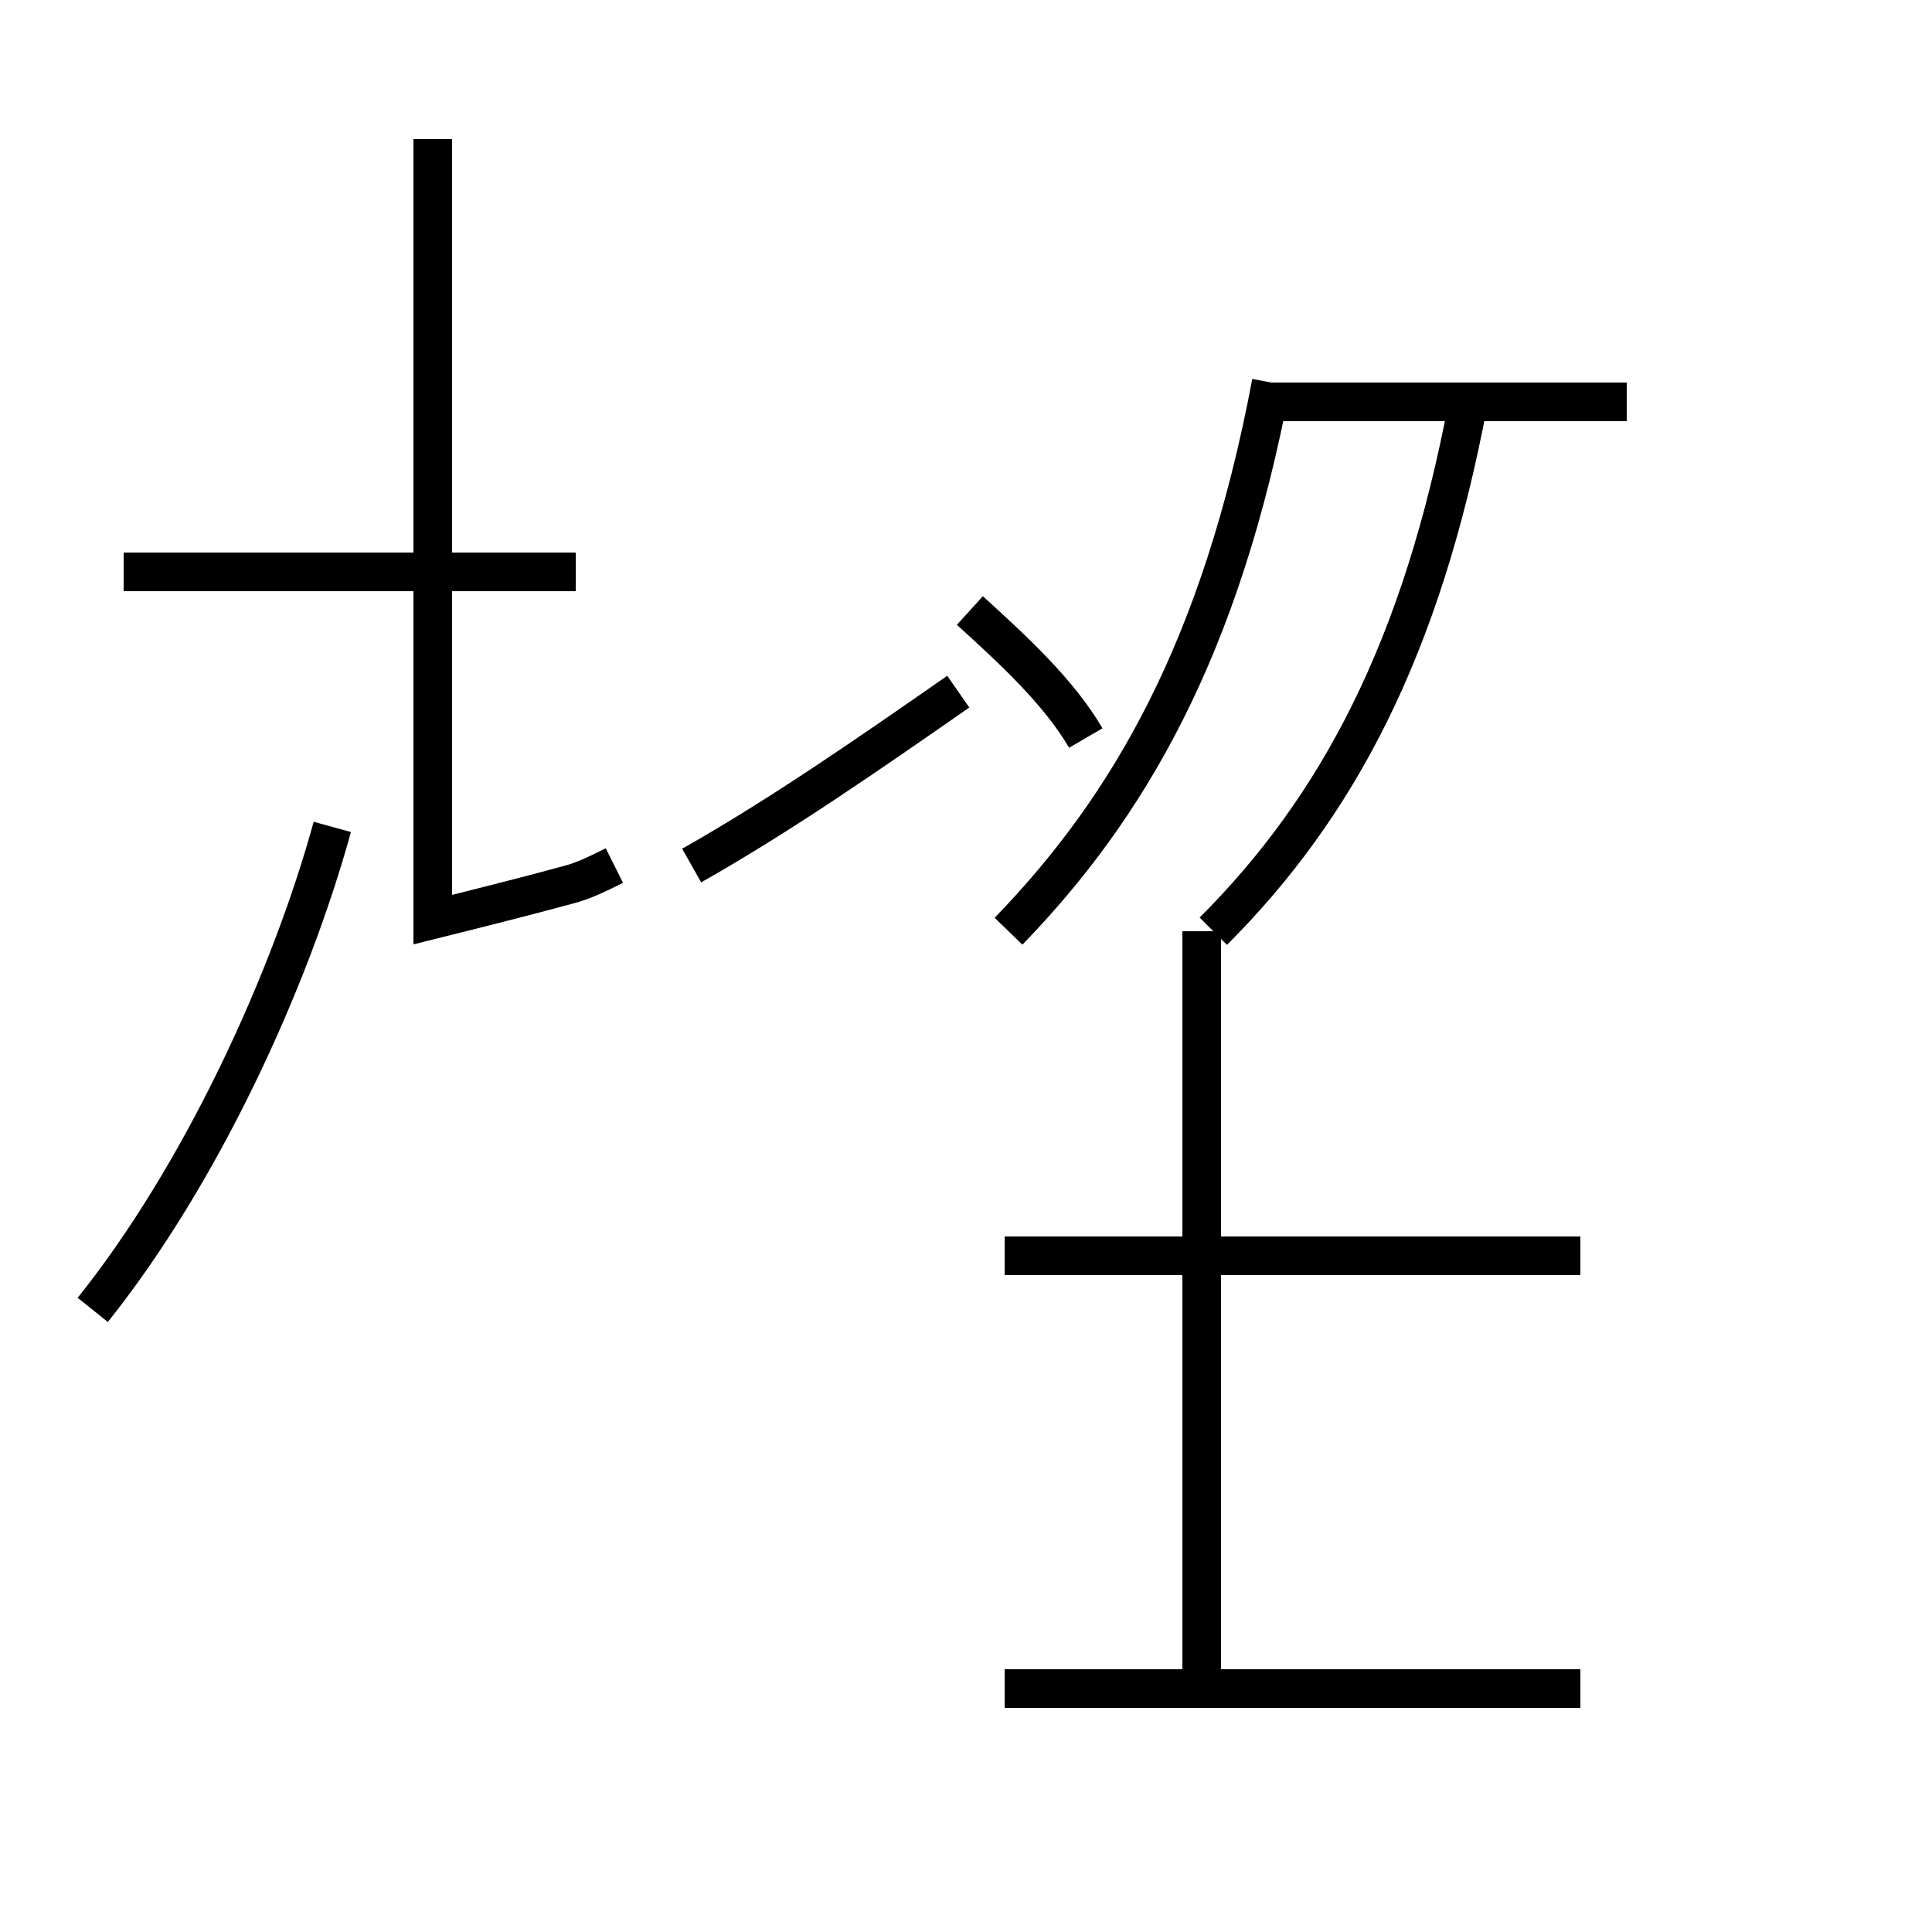 <?xml version='1.0' encoding='utf8'?>
<svg viewBox="0.0 -44.0 50.0 50.0" version="1.1" xmlns="http://www.w3.org/2000/svg">
<rect x="0.0" y="-44.0" width="50.0" height="50.0" fill="#808080" stroke="none"/>
<rect x="-1000" y="-1000" width="2000" height="2000" stroke="white" fill="white"/>
<g style="fill:none; stroke:#000000;  stroke-width:1">
<path d="M 2.4 10.1 C 5.2 13.6 7.5 18.6 8.6 22.6 M 14.9 29.2 L 3.2 29.2 M 15.9 21.6 C 15.5 21.4 15.1 21.2 14.7 21.1 C 13.6 20.8 12.4 20.5 11.2 20.2 L 11.2 40.4 M 17.9 21.6 C 20.2 22.9 22.5 24.5 24.8 26.1 M 28.1 24.9 C 27.4 26.1 26.2 27.2 25.1 28.2 M 26.1 19.9 C 29.2 23.1 31.6 27.2 32.9 34.1 M 31.4 19.9 C 34.6 23.1 36.8 27.2 38.0 33.6 M 31.1 -0.2 L 31.1 19.9 M 40.9 11.5 L 26.0 11.5 M 40.9 0.3 L 26.0 0.3 M 42.1 33.6 L 32.6 33.6 " transform="scale(1, -1)" />
</g>
</svg>